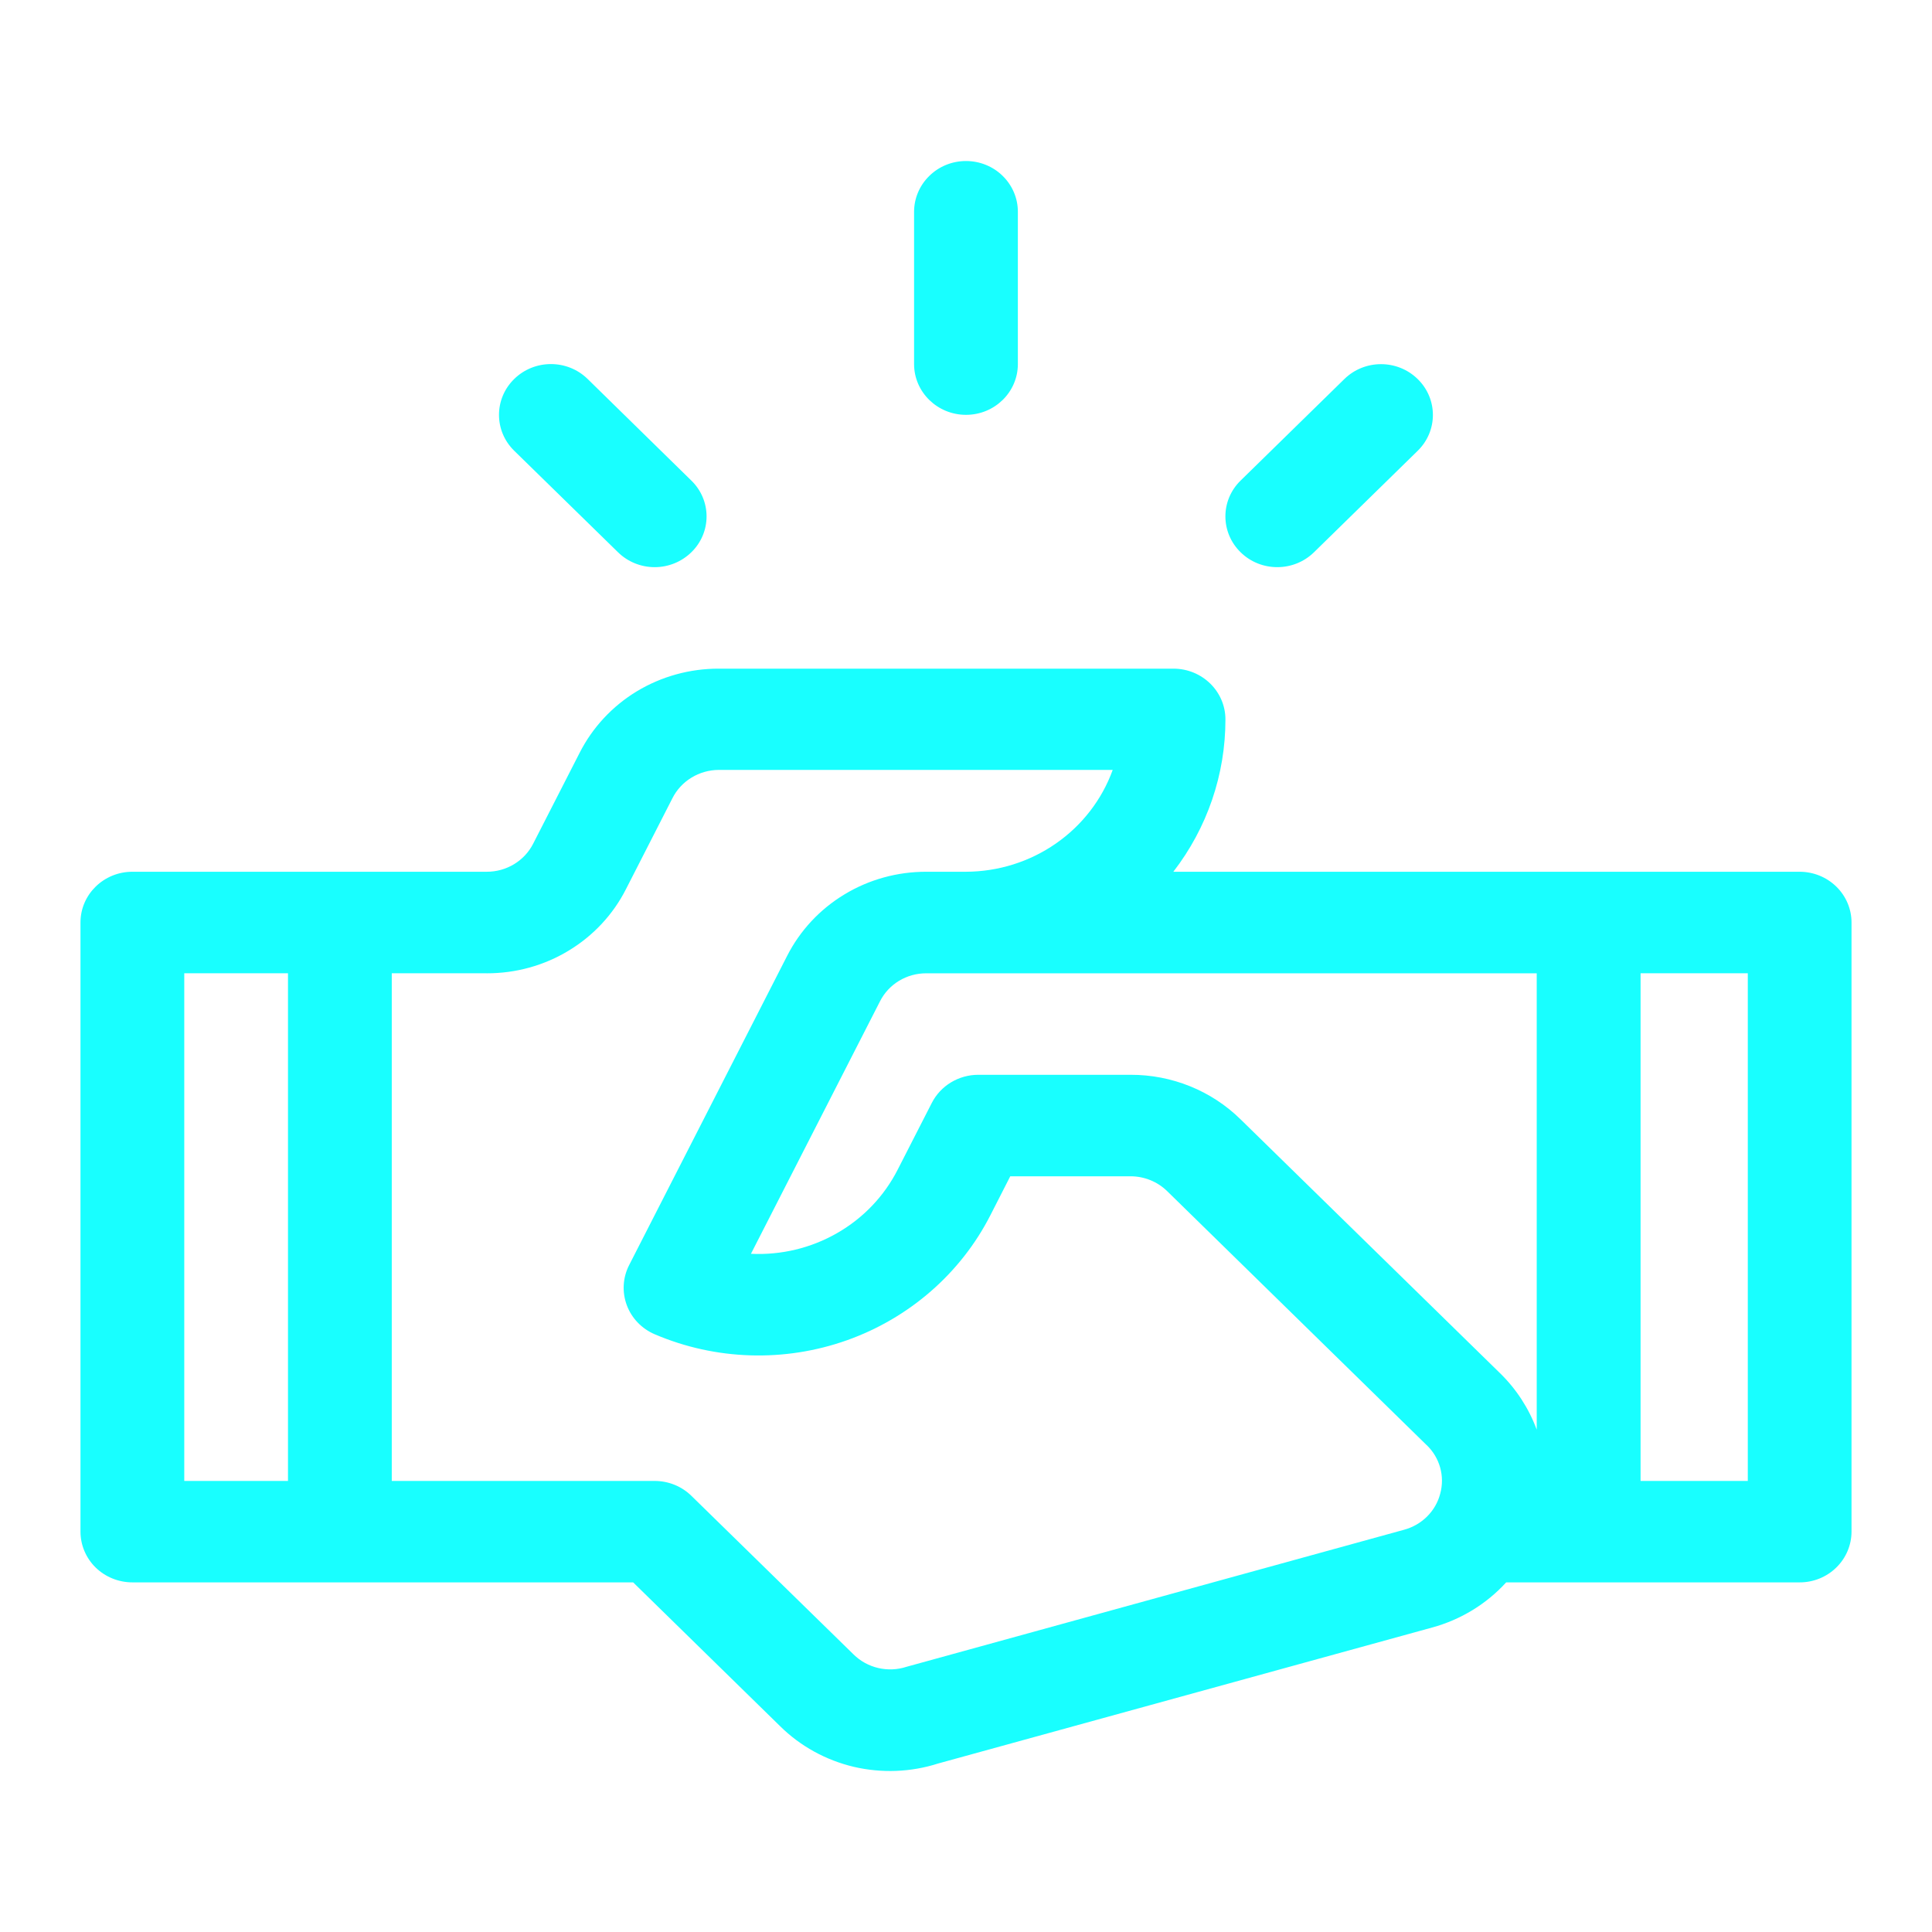 <svg width="32" height="32" viewBox="0 0 32 32" fill="none" xmlns="http://www.w3.org/2000/svg">
<g clip-path="url(#clip0_645_23473)">
<path fill-rule="evenodd" clip-rule="evenodd" d="M29.807 14.439H19.434C19.995 13.713 20.298 12.827 20.297 11.916C20.297 11.452 19.912 11.076 19.437 11.075H11.904H11.905C11.426 11.074 10.956 11.204 10.548 11.45C10.141 11.697 9.813 12.05 9.6 12.47L8.831 13.974C8.686 14.26 8.387 14.44 8.061 14.439H2.192C1.718 14.439 1.333 14.815 1.333 15.279V25.368C1.333 25.591 1.423 25.805 1.584 25.963C1.745 26.12 1.964 26.209 2.192 26.209H10.487L12.921 28.591L12.921 28.591C13.256 28.922 13.678 29.154 14.14 29.264C14.603 29.372 15.087 29.354 15.539 29.209L23.72 26.957C24.193 26.828 24.619 26.569 24.947 26.209H29.807C30.035 26.21 30.254 26.121 30.415 25.963C30.576 25.806 30.667 25.591 30.667 25.368V15.279C30.667 15.056 30.576 14.842 30.415 14.685C30.253 14.527 30.035 14.439 29.807 14.439H29.807ZM4.77 24.529H3.052V16.12H4.77V24.529ZM23.854 24.741L23.854 24.742C23.779 25.031 23.549 25.259 23.254 25.338C23.223 25.346 15.048 27.597 15.016 27.607C14.708 27.708 14.367 27.629 14.138 27.403L11.451 24.775C11.29 24.617 11.071 24.529 10.843 24.529H6.489V16.12H8.061V16.121C8.541 16.122 9.011 15.993 9.418 15.746C9.826 15.5 10.155 15.147 10.368 14.727L11.137 13.222H11.137C11.281 12.935 11.579 12.754 11.905 12.752H18.43C18.252 13.244 17.923 13.67 17.488 13.972C17.053 14.274 16.534 14.437 16 14.439H15.344C14.864 14.438 14.394 14.567 13.987 14.814C13.579 15.06 13.25 15.414 13.037 15.833L10.421 20.953C10.315 21.159 10.301 21.399 10.381 21.616C10.461 21.833 10.629 22.008 10.845 22.1C11.854 22.531 12.993 22.566 14.028 22.199C15.062 21.831 15.914 21.089 16.405 20.126L16.733 19.483H18.725C18.953 19.483 19.172 19.572 19.333 19.73L23.628 23.934H23.629C23.848 24.143 23.934 24.452 23.854 24.742L23.854 24.741ZM25.453 23.68V23.68C25.323 23.328 25.116 23.008 24.845 22.744L20.548 18.54C20.066 18.066 19.41 17.8 18.726 17.802H16.203C15.878 17.802 15.58 17.982 15.434 18.267L14.868 19.374V19.374C14.645 19.812 14.297 20.177 13.865 20.424C13.434 20.672 12.938 20.791 12.438 20.767L14.575 16.586C14.719 16.3 15.017 16.119 15.344 16.121H25.453V23.68L25.453 23.68ZM28.949 24.529H27.173V16.12H28.949V24.529ZM16.859 3.509V6.032C16.858 6.495 16.474 6.871 16 6.871C15.526 6.871 15.141 6.495 15.14 6.032V3.509C15.14 3.286 15.23 3.072 15.392 2.914C15.553 2.755 15.772 2.667 16 2.667C16.228 2.667 16.447 2.755 16.608 2.914C16.769 3.072 16.86 3.286 16.859 3.509ZM11.451 9.147C11.29 9.305 11.071 9.394 10.844 9.394C10.615 9.394 10.397 9.305 10.236 9.147L8.517 7.466C8.181 7.138 8.181 6.605 8.517 6.277C8.853 5.948 9.397 5.948 9.733 6.277L11.451 7.96C11.613 8.117 11.703 8.331 11.703 8.553C11.703 8.776 11.613 8.99 11.451 9.147ZM23.482 7.466L21.764 9.147C21.428 9.476 20.884 9.476 20.549 9.148C20.213 8.82 20.212 8.288 20.548 7.96L22.268 6.277C22.604 5.949 23.147 5.95 23.482 6.279C23.817 6.607 23.817 7.138 23.482 7.466L23.482 7.466Z" fill="#18FFFF"/>
</g>
<defs>
<clipPath id="clip0_645_23473">
<rect width="32" height="32" fill="white"/>
</clipPath>
</defs>
</svg>
